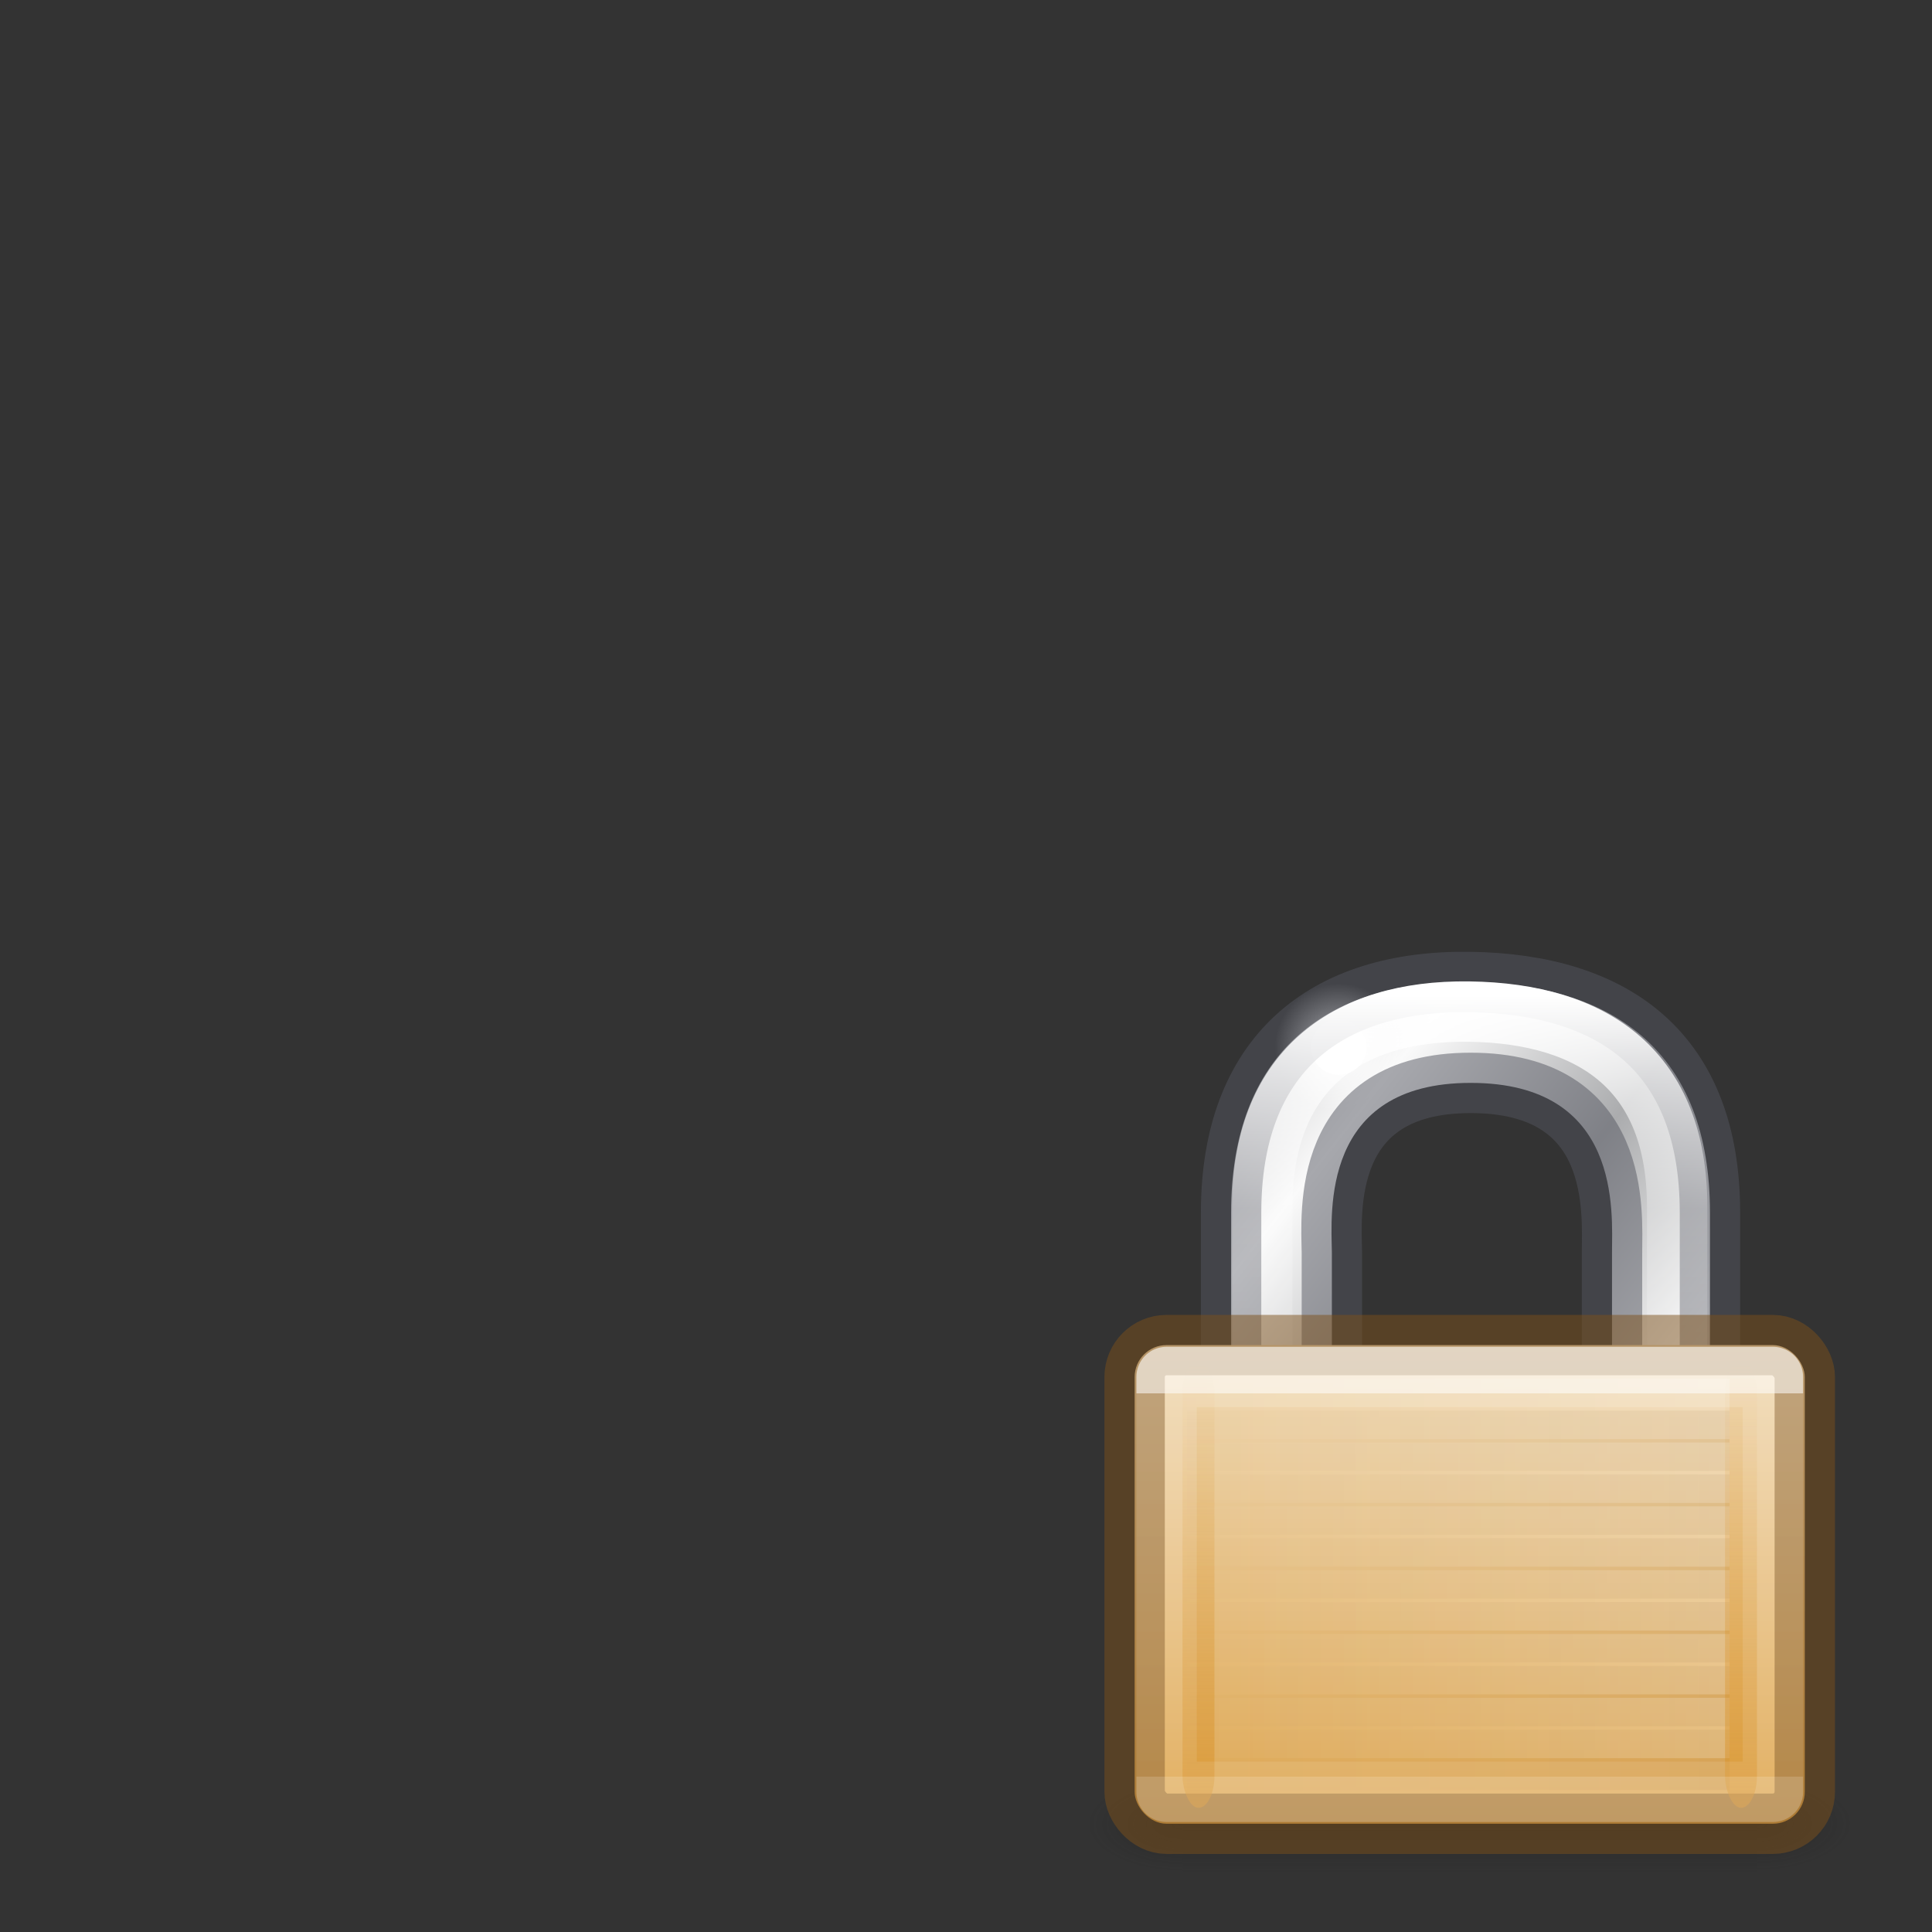 <?xml version="1.0" encoding="UTF-8" standalone="no"?>
<svg
   xmlns:dc="http://purl.org/dc/elements/1.1/"
   xmlns:cc="http://creativecommons.org/ns#"
   xmlns:rdf="http://www.w3.org/1999/02/22-rdf-syntax-ns#"
   xmlns:svg="http://www.w3.org/2000/svg"
   xmlns="http://www.w3.org/2000/svg"
   xmlns:xlink="http://www.w3.org/1999/xlink"
   xmlns:sodipodi="http://sodipodi.sourceforge.net/DTD/sodipodi-0.dtd"
   xmlns:inkscape="http://www.inkscape.org/namespaces/inkscape"
   id="svg5833"
   height="32"
   width="32"
   version="1.1"
   sodipodi:docname="base-lock.svg"
   inkscape:version="0.92.4 (5da689c313, 2019-01-14)">
  <rect width="100%" height="100%" fill="#333333" stroke="none"/>
  <sodipodi:namedview
     pagecolor="#ffffff"
     bordercolor="#666666"
     borderopacity="1"
     objecttolerance="10"
     gridtolerance="10"
     guidetolerance="10"
     inkscape:pageopacity="0"
     inkscape:pageshadow="2"
     inkscape:window-width="1920"
     inkscape:window-height="1017"
     id="namedview89"
     showgrid="false"
     inkscape:zoom="2.8284271"
     inkscape:cx="-131.16314"
     inkscape:cy="14.638219"
     inkscape:window-x="-8"
     inkscape:window-y="-8"
     inkscape:window-maximized="1"
     inkscape:current-layer="svg5833">
    <inkscape:grid
       type="xygrid"
       id="grid1167" />
  </sodipodi:namedview>
  <defs
     id="defs5835">
    <linearGradient
       id="linearGradient1390">
      <stop
         offset="0"
         style="stop-color:#ffffff;stop-opacity:1"
         id="stop1382" />
      <stop
         offset="0.572"
         style="stop-color:#ffffff;stop-opacity:0.235"
         id="stop1384" />
      <stop
         offset="1"
         style="stop-color:#ffffff;stop-opacity:0.157"
         id="stop1386" />
      <stop
         offset="1"
         style="stop-color:#ffffff;stop-opacity:0.392"
         id="stop1388" />
    </linearGradient>
    <linearGradient
       id="linearGradient1336">
      <stop
         id="stop1330"
         style="stop-color:#abacae;stop-opacity:1"
         offset="0" />
      <stop
         id="stop1332"
         style="stop-color:#fafafa;stop-opacity:1"
         offset="0.5" />
      <stop
         id="stop1334"
         style="stop-color:#abacae;stop-opacity:1"
         offset="1" />
    </linearGradient>
    <linearGradient
       id="linearGradient1177">
      <stop
         id="stop1169"
         style="stop-color:#ffffff;stop-opacity:1"
         offset="0" />
      <stop
         id="stop1171"
         style="stop-color:#ffffff;stop-opacity:0.235"
         offset="0" />
      <stop
         id="stop1173"
         style="stop-color:#ffffff;stop-opacity:0.157"
         offset="1" />
      <stop
         id="stop1175"
         style="stop-color:#ffffff;stop-opacity:0.392"
         offset="1" />
    </linearGradient>
    <linearGradient
       id="linearGradient3966-0-4-2">
      <stop
         offset="0"
         style="stop-color:#ffffff;stop-opacity:1"
         id="stop3968-8-0-1" />
      <stop
         offset="1"
         style="stop-color:#ffffff;stop-opacity:0"
         id="stop3970-7-4-2" />
    </linearGradient>
    <linearGradient
       id="linearGradient5475">
      <stop
         offset="0"
         style="stop-color:#d88f22;stop-opacity:1"
         id="stop5477" />
      <stop
         offset="1"
         style="stop-color:#d88f22;stop-opacity:0"
         id="stop5479" />
    </linearGradient>
    <linearGradient
       id="linearGradient6057">
      <stop
         offset="0"
         style="stop-color:#ffffff;stop-opacity:1"
         id="stop6059" />
      <stop
         offset="1"
         style="stop-color:#ffffff;stop-opacity:0"
         id="stop6061" />
    </linearGradient>
    <linearGradient
       gradientTransform="matrix(0.295,0,0,0.332,17.249,14.634)"
       gradientUnits="userSpaceOnUse"
       xlink:href="#linearGradient1336"
       id="linearGradient2503"
       y2="17.47"
       x2="27.192"
       y1="2.914"
       x1="10.651"
       spreadMethod="reflect" />
    <linearGradient
       id="linearGradient3702-501-757">
      <stop
         offset="0"
         style="stop-color:#181818;stop-opacity:0"
         id="stop2895" />
      <stop
         offset="0.5"
         style="stop-color:#181818;stop-opacity:1"
         id="stop2897" />
      <stop
         offset="1"
         style="stop-color:#181818;stop-opacity:0"
         id="stop2899" />
    </linearGradient>
    <linearGradient
       id="linearGradient3688-464-309">
      <stop
         offset="0"
         style="stop-color:#181818;stop-opacity:1"
         id="stop2889" />
      <stop
         offset="1"
         style="stop-color:#181818;stop-opacity:0"
         id="stop2891" />
    </linearGradient>
    <linearGradient
       id="linearGradient3688-166-749">
      <stop
         offset="0"
         style="stop-color:#181818;stop-opacity:1"
         id="stop2883" />
      <stop
         offset="1"
         style="stop-color:#181818;stop-opacity:0"
         id="stop2885" />
    </linearGradient>
    <radialGradient
       gradientTransform="matrix(0.331,0,0,0.332,16.203,15.261)"
       gradientUnits="userSpaceOnUse"
       xlink:href="#linearGradient6057"
       id="radialGradient3079"
       fy="6.281"
       fx="18.031"
       r="3.182"
       cy="6.281"
       cx="18.031" />
    <linearGradient
       gradientTransform="matrix(0.34,0,0,0.227,16.188,20.353)"
       gradientUnits="userSpaceOnUse"
       xlink:href="#linearGradient3702-501-757"
       id="linearGradient3087"
       y2="39.999"
       x2="25.058"
       y1="47.028"
       x1="25.058" />
    <radialGradient
       gradientTransform="matrix(0.636,0,0,0.317,-22.761,-44.003)"
       gradientUnits="userSpaceOnUse"
       xlink:href="#linearGradient3688-464-309"
       id="radialGradient3090"
       fy="43.5"
       fx="4.993"
       r="2.5"
       cy="43.5"
       cx="4.993" />
    <radialGradient
       gradientTransform="matrix(0.636,0,0,0.317,25.925,16.412)"
       gradientUnits="userSpaceOnUse"
       xlink:href="#linearGradient3688-166-749"
       id="radialGradient3093"
       fy="43.5"
       fx="4.993"
       r="2.5"
       cy="43.5"
       cx="4.993" />
    <linearGradient
       id="linearGradient1181">
      <stop
         id="stop1177"
         style="stop-color:#7d511a;stop-opacity:0.1"
         offset="0" />
      <stop
         id="stop1179"
         style="stop-color:#b69464;stop-opacity:0.029"
         offset="1" />
    </linearGradient>
    <linearGradient
       id="linearGradient1125">
      <stop
         style="stop-color:#f0dab6;stop-opacity:1"
         offset="0"
         id="stop1121" />
      <stop
         style="stop-color:#dfa751;stop-opacity:1"
         offset="1"
         id="stop1123" />
    </linearGradient>
    <linearGradient
       gradientTransform="matrix(-0.658,0,0,0.529,34.663,8.8)"
       gradientUnits="userSpaceOnUse"
       xlink:href="#linearGradient3966-0-4-2"
       id="linearGradient3888-76-9"
       y2="27.5"
       x2="23.3"
       y1="27.5"
       x1="8.643" />
    <linearGradient
       gradientTransform="matrix(-0.658,0,0,0.529,34.663,9.329)"
       gradientUnits="userSpaceOnUse"
       xlink:href="#linearGradient1181"
       id="linearGradient3927-6-2"
       y2="27.5"
       x2="22.8"
       y1="27.5"
       x1="9.143" />
    <linearGradient
       gradientTransform="matrix(0.529,0,0,0.491,15.886,15.691)"
       gradientUnits="userSpaceOnUse"
       xlink:href="#linearGradient1177"
       id="linearGradient3059-5"
       y2="27.962"
       x2="21.771"
       y1="15.038"
       x1="21.771" />
    <linearGradient
       gradientTransform="matrix(0.352,0,0,0.493,16.855,15.636)"
       gradientUnits="userSpaceOnUse"
       xlink:href="#linearGradient5475"
       id="linearGradient3071-5"
       y2="14"
       x2="9"
       y1="29"
       x1="9" />
    <linearGradient
       gradientTransform="matrix(0.352,0,0,0.493,25.841,15.636)"
       gradientUnits="userSpaceOnUse"
       xlink:href="#linearGradient5475"
       id="linearGradient3071-5-3"
       y2="14"
       x2="9"
       y1="29"
       x1="9" />
    <linearGradient
       xlink:href="#linearGradient1125"
       id="linearGradient1127-2"
       x1="-11.443"
       y1="10.514"
       x2="-11.443"
       y2="25.323"
       gradientUnits="userSpaceOnUse"
       gradientTransform="matrix(0.529,0,0,0.529,30.938,16.754)" />
    <linearGradient
       inkscape:collect="always"
       xlink:href="#linearGradient1390"
       id="linearGradient1380"
       gradientUnits="userSpaceOnUse"
       gradientTransform="matrix(0.529,0,0,0.491,15.886,15.691)"
       x1="21.977"
       y1="1.623"
       x2="21.977"
       y2="14.202" />
  </defs>
  <path
     inkscape:connector-curvature="0"
     d="m 20.391,23.042 v -2.959 c 0,-2.611 1.552,-3.851 3.95,-3.818 2.412,0.033 3.981,1.177 3.981,3.818 v 3.042 c 0,0.648 -1.622,0.731 -1.622,0 v -2.379 c 0,-0.663 0.168,-2.81 -2.342,-2.81 -2.489,0 -2.307,2.16 -2.298,2.807 v 2.31 c 0,0.781 -1.669,0.778 -1.669,-0.011 z"
     id="path2086"
     style="fill:url(#linearGradient2503);fill-opacity:1;fill-rule:evenodd;stroke:none;stroke-width:1;stroke-miterlimit:4;stroke-dasharray:none"
     sodipodi:nodetypes="cscssssscscc" />
  <path
     style="display:inline;overflow:visible;visibility:visible;fill:url(#radialGradient3079);fill-opacity:1;fill-rule:evenodd;stroke:none;stroke-width:1;stroke-miterlimit:4;stroke-dasharray:none;marker:none;enable-background:accumulate"
     id="path6055"
     d="m 23.228,17.344 c 0,0.583 -0.471,1.056 -1.053,1.056 -0.583,0 -1.054,-0.473 -1.054,-1.056 0,-0.583 0.471,-1.056 1.054,-1.056 0.582,0 1.053,0.473 1.053,1.056 z"
     inkscape:connector-curvature="0" />
  <path
     style="display:inline;overflow:visible;visibility:visible;fill:#ffffff;fill-opacity:1;fill-rule:evenodd;stroke:none;stroke-width:1;stroke-miterlimit:4;stroke-dasharray:none;marker:none;enable-background:accumulate"
     id="path6065"
     d="m 22.632,17.344 c 0,0.253 -0.205,0.459 -0.457,0.459 -0.253,0 -0.458,-0.205 -0.458,-0.459 0,-0.253 0.205,-0.459 0.458,-0.459 0.252,0 0.457,0.205 0.457,0.459 z"
     inkscape:connector-curvature="0" />
  <path
     style="opacity:0.5;vector-effect:none;fill:none;fill-opacity:1;stroke:#555761;stroke-width:1;stroke-linecap:butt;stroke-linejoin:miter;stroke-miterlimit:4;stroke-dasharray:none;stroke-dashoffset:0;stroke-opacity:1;marker:none"
     id="path2086-1"
     d="m 20.391,23.042 v -2.959 c 0,-2.611 1.552,-3.851 3.95,-3.818 2.412,0.033 3.981,1.177 3.981,3.818 v 3.042 h -1.622 v -2.379 c 0,-0.663 0.168,-2.81 -2.342,-2.81 -2.489,0 -2.307,2.16 -2.298,2.807 v 2.31 z"
     inkscape:connector-curvature="0" />
  <path
     inkscape:connector-curvature="0"
     style="opacity:1;vector-effect:none;fill:none;fill-opacity:1;stroke:url(#linearGradient1380);stroke-width:1;stroke-linecap:butt;stroke-linejoin:round;stroke-miterlimit:4;stroke-dasharray:none;stroke-dashoffset:0;stroke-opacity:1;marker:none"
     id="path2086-1-4"
     d="m 20.907,22.499 v -2.508 c 0,-2.212 1.345,-3.263 3.423,-3.236 2.089,0.028 3.449,0.997 3.449,3.236 v 2.578"
     sodipodi:nodetypes="cscsc" />
  <rect
     style="opacity:0.3;fill:url(#radialGradient3093);fill-opacity:1;stroke:none;stroke-width:1;stroke-miterlimit:4;stroke-dasharray:none"
     id="rect2801"
     y="29.414"
     x="29.099"
     height="1.586"
     width="1.586" />
  <rect
     style="opacity:0.3;fill:url(#radialGradient3090);fill-opacity:1;stroke:none;stroke-width:1;stroke-miterlimit:4;stroke-dasharray:none"
     id="rect3696"
     transform="scale(-1)"
     y="-31"
     x="-19.586"
     height="1.586"
     width="1.586" />
  <rect
     style="opacity:0.3;fill:url(#linearGradient3087);fill-opacity:1;stroke:none;stroke-width:1;stroke-miterlimit:4;stroke-dasharray:none"
     id="rect3700"
     y="29.414"
     x="19.586"
     height="1.586"
     width="9.514" />
  <rect
     style="color:#000000;display:inline;overflow:visible;visibility:visible;opacity:1;vector-effect:none;fill:url(#linearGradient1127-2);fill-opacity:1;fill-rule:nonzero;stroke:none;stroke-width:1;stroke-linecap:butt;stroke-linejoin:miter;stroke-miterlimit:4;stroke-dasharray:none;stroke-dashoffset:0;stroke-opacity:1;marker:none;enable-background:accumulate"
     id="rect3186-2-6"
     y="22.279"
     x="18.793"
     ry="0.529"
     rx="0.529"
     height="7.928"
     width="11.1" />
  <rect
     style="color:#000000;display:inline;overflow:visible;visibility:visible;opacity:0.5;vector-effect:none;fill:none;fill-opacity:1;stroke:#7d511a;stroke-width:1;stroke-linecap:butt;stroke-linejoin:miter;stroke-miterlimit:4;stroke-dasharray:none;stroke-dashoffset:0;stroke-opacity:1;marker:none;enable-background:accumulate"
     id="rect3186-0"
     y="22.279"
     x="18.793"
     ry="0.529"
     rx="0.529"
     height="7.928"
     width="11.1" />
  <path
     inkscape:connector-curvature="0"
     style="opacity:1;fill:none;stroke:url(#linearGradient3927-6-2);stroke-width:1;stroke-linecap:butt;stroke-linejoin:miter;stroke-miterlimit:4;stroke-dasharray:none;stroke-opacity:1"
     id="path3863-6-6"
     d="m 19.661,23.864 h 8.986 m -8.986,1.057 h 8.986 m -8.986,1.057 h 8.986 m -8.986,1.057 h 8.986 m -8.986,1.057 h 8.986 m -8.986,1.057 h 8.986" />
  <path
     inkscape:connector-curvature="0"
     style="opacity:0.2;fill:none;stroke:url(#linearGradient3888-76-9);stroke-width:1;stroke-linecap:butt;stroke-linejoin:miter;stroke-miterlimit:4;stroke-dasharray:none;stroke-opacity:1"
     id="path3863-3-5-1"
     d="m 19.661,23.336 h 8.986 m -8.986,1.057 h 8.986 m -8.986,1.057 h 8.986 m -8.986,1.057 h 8.986 m -8.986,1.057 h 8.986 m -8.986,1.057 h 8.986" />
  <rect
     style="color:#000000;display:inline;overflow:visible;visibility:visible;opacity:0.5;fill:url(#linearGradient3071-5);fill-opacity:1;fill-rule:nonzero;stroke:none;stroke-width:1;stroke-miterlimit:4;stroke-dasharray:none;marker:none;enable-background:accumulate"
     id="rect5453-7"
     y="22.543"
     x="19.586"
     ry="0.529"
     rx="0.846"
     height="7.4"
     width="0.529" />
  <rect
     style="color:#000000;display:inline;overflow:visible;visibility:visible;opacity:0.5;fill:url(#linearGradient3071-5-3);fill-opacity:1;fill-rule:nonzero;stroke:none;stroke-width:1;stroke-miterlimit:4;stroke-dasharray:none;marker:none;enable-background:accumulate"
     id="rect5453-7-5"
     y="22.543"
     x="28.572"
     ry="0.529"
     rx="0.846"
     height="7.4"
     width="0.529" />
  <rect
     style="color:#000000;display:inline;overflow:visible;visibility:visible;opacity:0.6;fill:none;stroke:url(#linearGradient3059-5);stroke-width:1;stroke-linejoin:round;stroke-miterlimit:4;stroke-dasharray:none;stroke-opacity:1;marker:none;enable-background:accumulate"
     id="rect3186-3-2"
     y="22.807"
     x="19.322"
     height="6.871"
     width="10.043" />
</svg>
